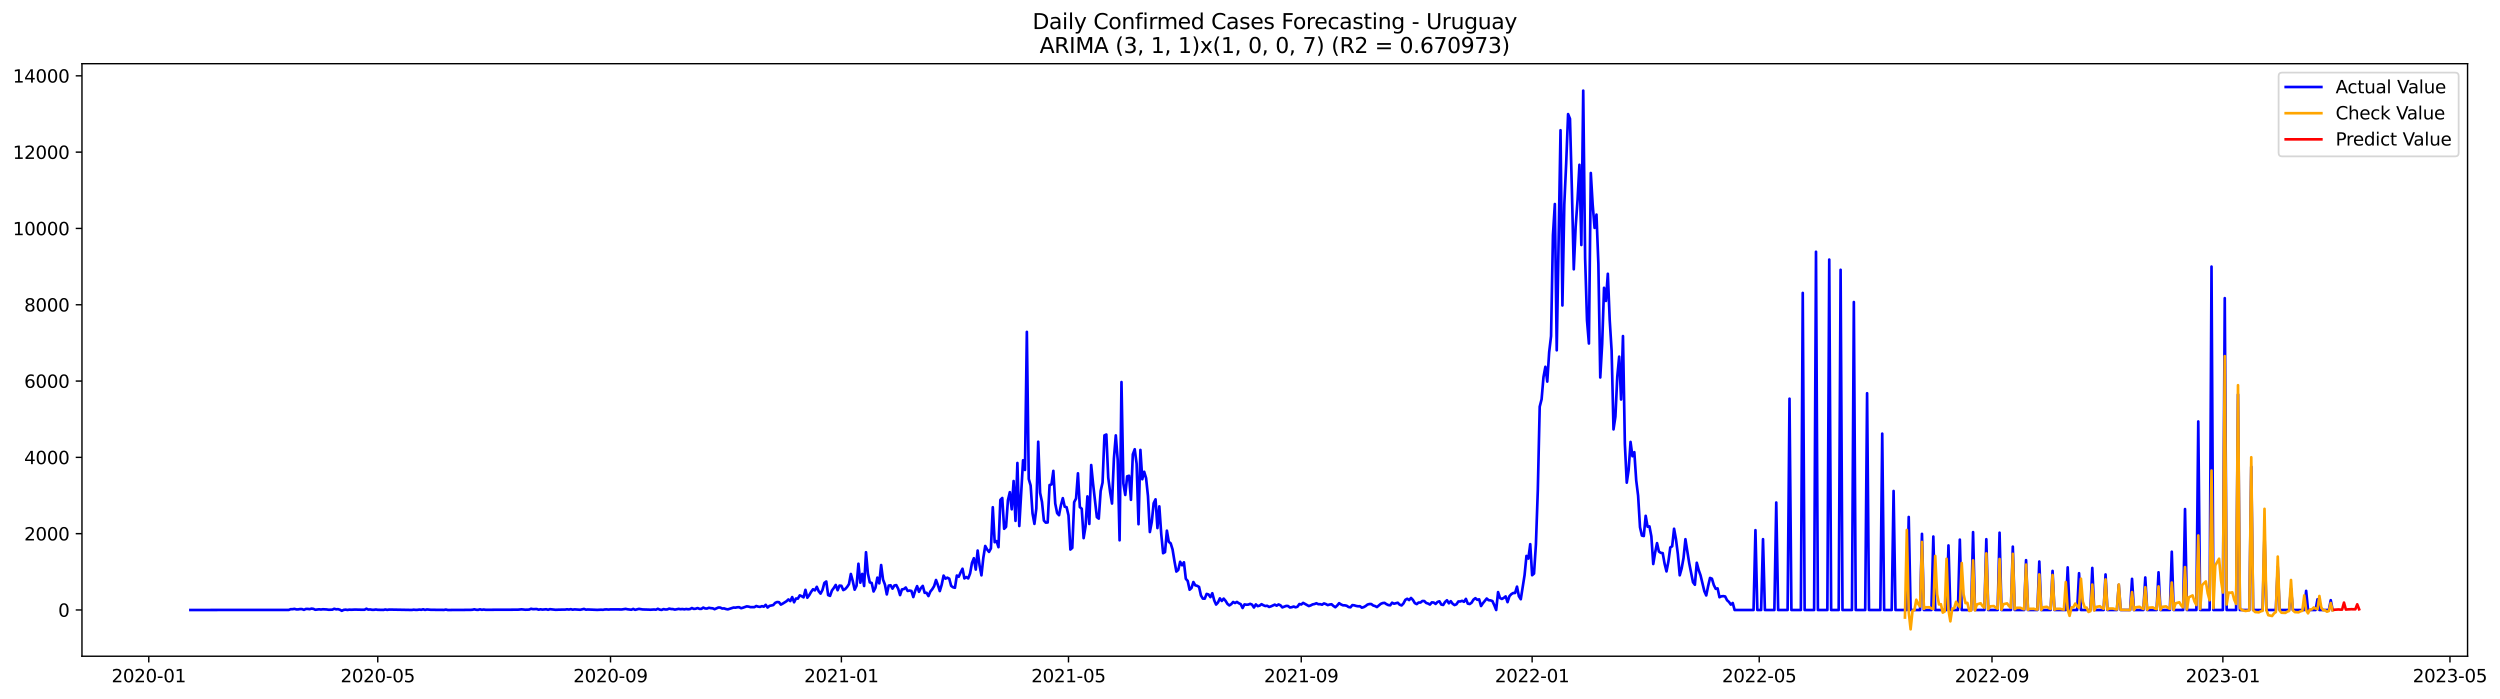 <?xml version="1.0" encoding="utf-8" standalone="no"?>
<!DOCTYPE svg PUBLIC "-//W3C//DTD SVG 1.1//EN"
  "http://www.w3.org/Graphics/SVG/1.1/DTD/svg11.dtd">
<svg xmlns:xlink="http://www.w3.org/1999/xlink" width="1403.424pt" height="392.274pt" viewBox="0 0 1403.424 392.274" xmlns="http://www.w3.org/2000/svg" version="1.1">
 <defs>
  <style type="text/css">*{stroke-linejoin: round; stroke-linecap: butt}</style>
 </defs>
 <g id="figure_1">
  <g id="patch_1">
   <path d="M 0 392.274 
L 1403.424 392.274 
L 1403.424 0 
L 0 0 
z
" style="fill: #ffffff"/>
  </g>
  <g id="axes_1">
   <g id="patch_2">
    <path d="M 46.013 368.396 
L 1385.213 368.396 
L 1385.213 35.755 
L 46.013 35.755 
z
" style="fill: #ffffff"/>
   </g>
   <g id="matplotlib.axis_1">
    <g id="xtick_1">
     <g id="line2d_1">
      <defs>
       <path id="m503fae4f62" d="M 0 0 
L 0 3.5 
" style="stroke: #000000; stroke-width: 0.8"/>
      </defs>
      <g>
       <use xlink:href="#m503fae4f62" x="83.513" y="368.396" style="stroke: #000000; stroke-width: 0.8"/>
      </g>
     </g>
     <g id="text_1">
      <!-- 2020-01 -->
      <g transform="translate(62.622 382.994)scale(0.1 -0.1)">
       <defs>
        <path id="DejaVuSans-32" d="M 1228 531 
L 3431 531 
L 3431 0 
L 469 0 
L 469 531 
Q 828 903 1448 1529 
Q 2069 2156 2228 2338 
Q 2531 2678 2651 2914 
Q 2772 3150 2772 3378 
Q 2772 3750 2511 3984 
Q 2250 4219 1831 4219 
Q 1534 4219 1204 4116 
Q 875 4013 500 3803 
L 500 4441 
Q 881 4594 1212 4672 
Q 1544 4750 1819 4750 
Q 2544 4750 2975 4387 
Q 3406 4025 3406 3419 
Q 3406 3131 3298 2873 
Q 3191 2616 2906 2266 
Q 2828 2175 2409 1742 
Q 1991 1309 1228 531 
z
" transform="scale(0.016)"/>
        <path id="DejaVuSans-30" d="M 2034 4250 
Q 1547 4250 1301 3770 
Q 1056 3291 1056 2328 
Q 1056 1369 1301 889 
Q 1547 409 2034 409 
Q 2525 409 2770 889 
Q 3016 1369 3016 2328 
Q 3016 3291 2770 3770 
Q 2525 4250 2034 4250 
z
M 2034 4750 
Q 2819 4750 3233 4129 
Q 3647 3509 3647 2328 
Q 3647 1150 3233 529 
Q 2819 -91 2034 -91 
Q 1250 -91 836 529 
Q 422 1150 422 2328 
Q 422 3509 836 4129 
Q 1250 4750 2034 4750 
z
" transform="scale(0.016)"/>
        <path id="DejaVuSans-2d" d="M 313 2009 
L 1997 2009 
L 1997 1497 
L 313 1497 
L 313 2009 
z
" transform="scale(0.016)"/>
        <path id="DejaVuSans-31" d="M 794 531 
L 1825 531 
L 1825 4091 
L 703 3866 
L 703 4441 
L 1819 4666 
L 2450 4666 
L 2450 531 
L 3481 531 
L 3481 0 
L 794 0 
L 794 531 
z
" transform="scale(0.016)"/>
       </defs>
       <use xlink:href="#DejaVuSans-32"/>
       <use xlink:href="#DejaVuSans-30" x="63.623"/>
       <use xlink:href="#DejaVuSans-32" x="127.246"/>
       <use xlink:href="#DejaVuSans-30" x="190.869"/>
       <use xlink:href="#DejaVuSans-2d" x="254.492"/>
       <use xlink:href="#DejaVuSans-30" x="290.576"/>
       <use xlink:href="#DejaVuSans-31" x="354.199"/>
      </g>
     </g>
    </g>
    <g id="xtick_2">
     <g id="line2d_2">
      <g>
       <use xlink:href="#m503fae4f62" x="212.058" y="368.396" style="stroke: #000000; stroke-width: 0.8"/>
      </g>
     </g>
     <g id="text_2">
      <!-- 2020-05 -->
      <g transform="translate(191.167 382.994)scale(0.1 -0.1)">
       <defs>
        <path id="DejaVuSans-35" d="M 691 4666 
L 3169 4666 
L 3169 4134 
L 1269 4134 
L 1269 2991 
Q 1406 3038 1543 3061 
Q 1681 3084 1819 3084 
Q 2600 3084 3056 2656 
Q 3513 2228 3513 1497 
Q 3513 744 3044 326 
Q 2575 -91 1722 -91 
Q 1428 -91 1123 -41 
Q 819 9 494 109 
L 494 744 
Q 775 591 1075 516 
Q 1375 441 1709 441 
Q 2250 441 2565 725 
Q 2881 1009 2881 1497 
Q 2881 1984 2565 2268 
Q 2250 2553 1709 2553 
Q 1456 2553 1204 2497 
Q 953 2441 691 2322 
L 691 4666 
z
" transform="scale(0.016)"/>
       </defs>
       <use xlink:href="#DejaVuSans-32"/>
       <use xlink:href="#DejaVuSans-30" x="63.623"/>
       <use xlink:href="#DejaVuSans-32" x="127.246"/>
       <use xlink:href="#DejaVuSans-30" x="190.869"/>
       <use xlink:href="#DejaVuSans-2d" x="254.492"/>
       <use xlink:href="#DejaVuSans-30" x="290.576"/>
       <use xlink:href="#DejaVuSans-35" x="354.199"/>
      </g>
     </g>
    </g>
    <g id="xtick_3">
     <g id="line2d_3">
      <g>
       <use xlink:href="#m503fae4f62" x="342.727" y="368.396" style="stroke: #000000; stroke-width: 0.8"/>
      </g>
     </g>
     <g id="text_3">
      <!-- 2020-09 -->
      <g transform="translate(321.836 382.994)scale(0.1 -0.1)">
       <defs>
        <path id="DejaVuSans-39" d="M 703 97 
L 703 672 
Q 941 559 1184 500 
Q 1428 441 1663 441 
Q 2288 441 2617 861 
Q 2947 1281 2994 2138 
Q 2813 1869 2534 1725 
Q 2256 1581 1919 1581 
Q 1219 1581 811 2004 
Q 403 2428 403 3163 
Q 403 3881 828 4315 
Q 1253 4750 1959 4750 
Q 2769 4750 3195 4129 
Q 3622 3509 3622 2328 
Q 3622 1225 3098 567 
Q 2575 -91 1691 -91 
Q 1453 -91 1209 -44 
Q 966 3 703 97 
z
M 1959 2075 
Q 2384 2075 2632 2365 
Q 2881 2656 2881 3163 
Q 2881 3666 2632 3958 
Q 2384 4250 1959 4250 
Q 1534 4250 1286 3958 
Q 1038 3666 1038 3163 
Q 1038 2656 1286 2365 
Q 1534 2075 1959 2075 
z
" transform="scale(0.016)"/>
       </defs>
       <use xlink:href="#DejaVuSans-32"/>
       <use xlink:href="#DejaVuSans-30" x="63.623"/>
       <use xlink:href="#DejaVuSans-32" x="127.246"/>
       <use xlink:href="#DejaVuSans-30" x="190.869"/>
       <use xlink:href="#DejaVuSans-2d" x="254.492"/>
       <use xlink:href="#DejaVuSans-30" x="290.576"/>
       <use xlink:href="#DejaVuSans-39" x="354.199"/>
      </g>
     </g>
    </g>
    <g id="xtick_4">
     <g id="line2d_4">
      <g>
       <use xlink:href="#m503fae4f62" x="472.334" y="368.396" style="stroke: #000000; stroke-width: 0.8"/>
      </g>
     </g>
     <g id="text_4">
      <!-- 2021-01 -->
      <g transform="translate(451.443 382.994)scale(0.1 -0.1)">
       <use xlink:href="#DejaVuSans-32"/>
       <use xlink:href="#DejaVuSans-30" x="63.623"/>
       <use xlink:href="#DejaVuSans-32" x="127.246"/>
       <use xlink:href="#DejaVuSans-31" x="190.869"/>
       <use xlink:href="#DejaVuSans-2d" x="254.492"/>
       <use xlink:href="#DejaVuSans-30" x="290.576"/>
       <use xlink:href="#DejaVuSans-31" x="354.199"/>
      </g>
     </g>
    </g>
    <g id="xtick_5">
     <g id="line2d_5">
      <g>
       <use xlink:href="#m503fae4f62" x="599.816" y="368.396" style="stroke: #000000; stroke-width: 0.8"/>
      </g>
     </g>
     <g id="text_5">
      <!-- 2021-05 -->
      <g transform="translate(578.925 382.994)scale(0.1 -0.1)">
       <use xlink:href="#DejaVuSans-32"/>
       <use xlink:href="#DejaVuSans-30" x="63.623"/>
       <use xlink:href="#DejaVuSans-32" x="127.246"/>
       <use xlink:href="#DejaVuSans-31" x="190.869"/>
       <use xlink:href="#DejaVuSans-2d" x="254.492"/>
       <use xlink:href="#DejaVuSans-30" x="290.576"/>
       <use xlink:href="#DejaVuSans-35" x="354.199"/>
      </g>
     </g>
    </g>
    <g id="xtick_6">
     <g id="line2d_6">
      <g>
       <use xlink:href="#m503fae4f62" x="730.485" y="368.396" style="stroke: #000000; stroke-width: 0.8"/>
      </g>
     </g>
     <g id="text_6">
      <!-- 2021-09 -->
      <g transform="translate(709.594 382.994)scale(0.1 -0.1)">
       <use xlink:href="#DejaVuSans-32"/>
       <use xlink:href="#DejaVuSans-30" x="63.623"/>
       <use xlink:href="#DejaVuSans-32" x="127.246"/>
       <use xlink:href="#DejaVuSans-31" x="190.869"/>
       <use xlink:href="#DejaVuSans-2d" x="254.492"/>
       <use xlink:href="#DejaVuSans-30" x="290.576"/>
       <use xlink:href="#DejaVuSans-39" x="354.199"/>
      </g>
     </g>
    </g>
    <g id="xtick_7">
     <g id="line2d_7">
      <g>
       <use xlink:href="#m503fae4f62" x="860.092" y="368.396" style="stroke: #000000; stroke-width: 0.8"/>
      </g>
     </g>
     <g id="text_7">
      <!-- 2022-01 -->
      <g transform="translate(839.201 382.994)scale(0.1 -0.1)">
       <use xlink:href="#DejaVuSans-32"/>
       <use xlink:href="#DejaVuSans-30" x="63.623"/>
       <use xlink:href="#DejaVuSans-32" x="127.246"/>
       <use xlink:href="#DejaVuSans-32" x="190.869"/>
       <use xlink:href="#DejaVuSans-2d" x="254.492"/>
       <use xlink:href="#DejaVuSans-30" x="290.576"/>
       <use xlink:href="#DejaVuSans-31" x="354.199"/>
      </g>
     </g>
    </g>
    <g id="xtick_8">
     <g id="line2d_8">
      <g>
       <use xlink:href="#m503fae4f62" x="987.574" y="368.396" style="stroke: #000000; stroke-width: 0.8"/>
      </g>
     </g>
     <g id="text_8">
      <!-- 2022-05 -->
      <g transform="translate(966.683 382.994)scale(0.1 -0.1)">
       <use xlink:href="#DejaVuSans-32"/>
       <use xlink:href="#DejaVuSans-30" x="63.623"/>
       <use xlink:href="#DejaVuSans-32" x="127.246"/>
       <use xlink:href="#DejaVuSans-32" x="190.869"/>
       <use xlink:href="#DejaVuSans-2d" x="254.492"/>
       <use xlink:href="#DejaVuSans-30" x="290.576"/>
       <use xlink:href="#DejaVuSans-35" x="354.199"/>
      </g>
     </g>
    </g>
    <g id="xtick_9">
     <g id="line2d_9">
      <g>
       <use xlink:href="#m503fae4f62" x="1118.244" y="368.396" style="stroke: #000000; stroke-width: 0.8"/>
      </g>
     </g>
     <g id="text_9">
      <!-- 2022-09 -->
      <g transform="translate(1097.352 382.994)scale(0.1 -0.1)">
       <use xlink:href="#DejaVuSans-32"/>
       <use xlink:href="#DejaVuSans-30" x="63.623"/>
       <use xlink:href="#DejaVuSans-32" x="127.246"/>
       <use xlink:href="#DejaVuSans-32" x="190.869"/>
       <use xlink:href="#DejaVuSans-2d" x="254.492"/>
       <use xlink:href="#DejaVuSans-30" x="290.576"/>
       <use xlink:href="#DejaVuSans-39" x="354.199"/>
      </g>
     </g>
    </g>
    <g id="xtick_10">
     <g id="line2d_10">
      <g>
       <use xlink:href="#m503fae4f62" x="1247.85" y="368.396" style="stroke: #000000; stroke-width: 0.8"/>
      </g>
     </g>
     <g id="text_10">
      <!-- 2023-01 -->
      <g transform="translate(1226.959 382.994)scale(0.1 -0.1)">
       <defs>
        <path id="DejaVuSans-33" d="M 2597 2516 
Q 3050 2419 3304 2112 
Q 3559 1806 3559 1356 
Q 3559 666 3084 287 
Q 2609 -91 1734 -91 
Q 1441 -91 1130 -33 
Q 819 25 488 141 
L 488 750 
Q 750 597 1062 519 
Q 1375 441 1716 441 
Q 2309 441 2620 675 
Q 2931 909 2931 1356 
Q 2931 1769 2642 2001 
Q 2353 2234 1838 2234 
L 1294 2234 
L 1294 2753 
L 1863 2753 
Q 2328 2753 2575 2939 
Q 2822 3125 2822 3475 
Q 2822 3834 2567 4026 
Q 2313 4219 1838 4219 
Q 1578 4219 1281 4162 
Q 984 4106 628 3988 
L 628 4550 
Q 988 4650 1302 4700 
Q 1616 4750 1894 4750 
Q 2613 4750 3031 4423 
Q 3450 4097 3450 3541 
Q 3450 3153 3228 2886 
Q 3006 2619 2597 2516 
z
" transform="scale(0.016)"/>
       </defs>
       <use xlink:href="#DejaVuSans-32"/>
       <use xlink:href="#DejaVuSans-30" x="63.623"/>
       <use xlink:href="#DejaVuSans-32" x="127.246"/>
       <use xlink:href="#DejaVuSans-33" x="190.869"/>
       <use xlink:href="#DejaVuSans-2d" x="254.492"/>
       <use xlink:href="#DejaVuSans-30" x="290.576"/>
       <use xlink:href="#DejaVuSans-31" x="354.199"/>
      </g>
     </g>
    </g>
    <g id="xtick_11">
     <g id="line2d_11">
      <g>
       <use xlink:href="#m503fae4f62" x="1375.333" y="368.396" style="stroke: #000000; stroke-width: 0.8"/>
      </g>
     </g>
     <g id="text_11">
      <!-- 2023-05 -->
      <g transform="translate(1354.441 382.994)scale(0.1 -0.1)">
       <use xlink:href="#DejaVuSans-32"/>
       <use xlink:href="#DejaVuSans-30" x="63.623"/>
       <use xlink:href="#DejaVuSans-32" x="127.246"/>
       <use xlink:href="#DejaVuSans-33" x="190.869"/>
       <use xlink:href="#DejaVuSans-2d" x="254.492"/>
       <use xlink:href="#DejaVuSans-30" x="290.576"/>
       <use xlink:href="#DejaVuSans-35" x="354.199"/>
      </g>
     </g>
    </g>
   </g>
   <g id="matplotlib.axis_2">
    <g id="ytick_1">
     <g id="line2d_12">
      <defs>
       <path id="m9f97d835ba" d="M 0 0 
L -3.5 0 
" style="stroke: #000000; stroke-width: 0.8"/>
      </defs>
      <g>
       <use xlink:href="#m9f97d835ba" x="46.013" y="342.427" style="stroke: #000000; stroke-width: 0.8"/>
      </g>
     </g>
     <g id="text_12">
      <!-- 0 -->
      <g transform="translate(32.65 346.227)scale(0.1 -0.1)">
       <use xlink:href="#DejaVuSans-30"/>
      </g>
     </g>
    </g>
    <g id="ytick_2">
     <g id="line2d_13">
      <g>
       <use xlink:href="#m9f97d835ba" x="46.013" y="299.59" style="stroke: #000000; stroke-width: 0.8"/>
      </g>
     </g>
     <g id="text_13">
      <!-- 2000 -->
      <g transform="translate(13.562 303.389)scale(0.1 -0.1)">
       <use xlink:href="#DejaVuSans-32"/>
       <use xlink:href="#DejaVuSans-30" x="63.623"/>
       <use xlink:href="#DejaVuSans-30" x="127.246"/>
       <use xlink:href="#DejaVuSans-30" x="190.869"/>
      </g>
     </g>
    </g>
    <g id="ytick_3">
     <g id="line2d_14">
      <g>
       <use xlink:href="#m9f97d835ba" x="46.013" y="256.752" style="stroke: #000000; stroke-width: 0.8"/>
      </g>
     </g>
     <g id="text_14">
      <!-- 4000 -->
      <g transform="translate(13.562 260.552)scale(0.1 -0.1)">
       <defs>
        <path id="DejaVuSans-34" d="M 2419 4116 
L 825 1625 
L 2419 1625 
L 2419 4116 
z
M 2253 4666 
L 3047 4666 
L 3047 1625 
L 3713 1625 
L 3713 1100 
L 3047 1100 
L 3047 0 
L 2419 0 
L 2419 1100 
L 313 1100 
L 313 1709 
L 2253 4666 
z
" transform="scale(0.016)"/>
       </defs>
       <use xlink:href="#DejaVuSans-34"/>
       <use xlink:href="#DejaVuSans-30" x="63.623"/>
       <use xlink:href="#DejaVuSans-30" x="127.246"/>
       <use xlink:href="#DejaVuSans-30" x="190.869"/>
      </g>
     </g>
    </g>
    <g id="ytick_4">
     <g id="line2d_15">
      <g>
       <use xlink:href="#m9f97d835ba" x="46.013" y="213.915" style="stroke: #000000; stroke-width: 0.8"/>
      </g>
     </g>
     <g id="text_15">
      <!-- 6000 -->
      <g transform="translate(13.562 217.714)scale(0.1 -0.1)">
       <defs>
        <path id="DejaVuSans-36" d="M 2113 2584 
Q 1688 2584 1439 2293 
Q 1191 2003 1191 1497 
Q 1191 994 1439 701 
Q 1688 409 2113 409 
Q 2538 409 2786 701 
Q 3034 994 3034 1497 
Q 3034 2003 2786 2293 
Q 2538 2584 2113 2584 
z
M 3366 4563 
L 3366 3988 
Q 3128 4100 2886 4159 
Q 2644 4219 2406 4219 
Q 1781 4219 1451 3797 
Q 1122 3375 1075 2522 
Q 1259 2794 1537 2939 
Q 1816 3084 2150 3084 
Q 2853 3084 3261 2657 
Q 3669 2231 3669 1497 
Q 3669 778 3244 343 
Q 2819 -91 2113 -91 
Q 1303 -91 875 529 
Q 447 1150 447 2328 
Q 447 3434 972 4092 
Q 1497 4750 2381 4750 
Q 2619 4750 2861 4703 
Q 3103 4656 3366 4563 
z
" transform="scale(0.016)"/>
       </defs>
       <use xlink:href="#DejaVuSans-36"/>
       <use xlink:href="#DejaVuSans-30" x="63.623"/>
       <use xlink:href="#DejaVuSans-30" x="127.246"/>
       <use xlink:href="#DejaVuSans-30" x="190.869"/>
      </g>
     </g>
    </g>
    <g id="ytick_5">
     <g id="line2d_16">
      <g>
       <use xlink:href="#m9f97d835ba" x="46.013" y="171.077" style="stroke: #000000; stroke-width: 0.8"/>
      </g>
     </g>
     <g id="text_16">
      <!-- 8000 -->
      <g transform="translate(13.562 174.877)scale(0.1 -0.1)">
       <defs>
        <path id="DejaVuSans-38" d="M 2034 2216 
Q 1584 2216 1326 1975 
Q 1069 1734 1069 1313 
Q 1069 891 1326 650 
Q 1584 409 2034 409 
Q 2484 409 2743 651 
Q 3003 894 3003 1313 
Q 3003 1734 2745 1975 
Q 2488 2216 2034 2216 
z
M 1403 2484 
Q 997 2584 770 2862 
Q 544 3141 544 3541 
Q 544 4100 942 4425 
Q 1341 4750 2034 4750 
Q 2731 4750 3128 4425 
Q 3525 4100 3525 3541 
Q 3525 3141 3298 2862 
Q 3072 2584 2669 2484 
Q 3125 2378 3379 2068 
Q 3634 1759 3634 1313 
Q 3634 634 3220 271 
Q 2806 -91 2034 -91 
Q 1263 -91 848 271 
Q 434 634 434 1313 
Q 434 1759 690 2068 
Q 947 2378 1403 2484 
z
M 1172 3481 
Q 1172 3119 1398 2916 
Q 1625 2713 2034 2713 
Q 2441 2713 2670 2916 
Q 2900 3119 2900 3481 
Q 2900 3844 2670 4047 
Q 2441 4250 2034 4250 
Q 1625 4250 1398 4047 
Q 1172 3844 1172 3481 
z
" transform="scale(0.016)"/>
       </defs>
       <use xlink:href="#DejaVuSans-38"/>
       <use xlink:href="#DejaVuSans-30" x="63.623"/>
       <use xlink:href="#DejaVuSans-30" x="127.246"/>
       <use xlink:href="#DejaVuSans-30" x="190.869"/>
      </g>
     </g>
    </g>
    <g id="ytick_6">
     <g id="line2d_17">
      <g>
       <use xlink:href="#m9f97d835ba" x="46.013" y="128.24" style="stroke: #000000; stroke-width: 0.8"/>
      </g>
     </g>
     <g id="text_17">
      <!-- 10000 -->
      <g transform="translate(7.2 132.039)scale(0.1 -0.1)">
       <use xlink:href="#DejaVuSans-31"/>
       <use xlink:href="#DejaVuSans-30" x="63.623"/>
       <use xlink:href="#DejaVuSans-30" x="127.246"/>
       <use xlink:href="#DejaVuSans-30" x="190.869"/>
       <use xlink:href="#DejaVuSans-30" x="254.492"/>
      </g>
     </g>
    </g>
    <g id="ytick_7">
     <g id="line2d_18">
      <g>
       <use xlink:href="#m9f97d835ba" x="46.013" y="85.403" style="stroke: #000000; stroke-width: 0.8"/>
      </g>
     </g>
     <g id="text_18">
      <!-- 12000 -->
      <g transform="translate(7.2 89.202)scale(0.1 -0.1)">
       <use xlink:href="#DejaVuSans-31"/>
       <use xlink:href="#DejaVuSans-32" x="63.623"/>
       <use xlink:href="#DejaVuSans-30" x="127.246"/>
       <use xlink:href="#DejaVuSans-30" x="190.869"/>
       <use xlink:href="#DejaVuSans-30" x="254.492"/>
      </g>
     </g>
    </g>
    <g id="ytick_8">
     <g id="line2d_19">
      <g>
       <use xlink:href="#m9f97d835ba" x="46.013" y="42.565" style="stroke: #000000; stroke-width: 0.8"/>
      </g>
     </g>
     <g id="text_19">
      <!-- 14000 -->
      <g transform="translate(7.2 46.364)scale(0.1 -0.1)">
       <use xlink:href="#DejaVuSans-31"/>
       <use xlink:href="#DejaVuSans-34" x="63.623"/>
       <use xlink:href="#DejaVuSans-30" x="127.246"/>
       <use xlink:href="#DejaVuSans-30" x="190.869"/>
       <use xlink:href="#DejaVuSans-30" x="254.492"/>
      </g>
     </g>
    </g>
   </g>
   <g id="line2d_20">
    <path d="M 106.885 342.427 
L 162.127 342.384 
L 163.19 341.978 
L 164.252 341.978 
L 165.315 341.806 
L 166.377 342.106 
L 167.439 342.085 
L 168.502 341.892 
L 169.564 341.935 
L 170.626 342.342 
L 171.689 341.849 
L 172.751 341.828 
L 173.813 341.978 
L 174.876 341.656 
L 175.938 341.806 
L 177 342.299 
L 179.125 342.042 
L 180.187 342.17 
L 181.25 342.02 
L 183.375 342.127 
L 184.437 342.299 
L 186.562 342.235 
L 187.624 341.742 
L 188.686 342.063 
L 189.749 341.978 
L 190.811 342.277 
L 191.873 342.877 
L 192.936 342.363 
L 193.998 342.235 
L 195.06 342.406 
L 196.123 342.235 
L 197.185 342.299 
L 199.31 342.192 
L 201.434 342.256 
L 204.622 342.299 
L 205.684 341.721 
L 206.746 342.213 
L 207.809 342.127 
L 208.871 342.32 
L 209.933 342.32 
L 210.996 342.149 
L 212.058 342.32 
L 215.245 342.384 
L 216.307 342.149 
L 217.37 342.363 
L 218.432 342.192 
L 231.18 342.406 
L 232.243 342.256 
L 233.305 342.363 
L 234.367 342.342 
L 235.43 342.192 
L 236.492 342.32 
L 237.554 342.042 
L 238.617 342.384 
L 239.679 342.127 
L 241.804 342.32 
L 249.24 342.384 
L 250.303 342.192 
L 251.365 342.427 
L 264.113 342.363 
L 265.176 342.299 
L 266.238 342.063 
L 267.3 342.299 
L 268.363 342.363 
L 269.425 342.063 
L 270.487 342.32 
L 271.55 342.17 
L 272.612 342.32 
L 290.672 342.256 
L 292.797 342.063 
L 294.921 342.277 
L 297.046 342.213 
L 298.108 341.742 
L 299.171 341.978 
L 301.296 341.892 
L 302.358 342.256 
L 303.42 342.042 
L 304.483 342.213 
L 306.607 342.02 
L 307.67 342.299 
L 308.732 341.978 
L 311.919 342.32 
L 314.044 342.235 
L 317.231 342.213 
L 318.293 342.042 
L 319.355 342.192 
L 320.418 341.978 
L 321.48 342.256 
L 322.543 342.085 
L 325.73 342.299 
L 327.854 341.828 
L 328.917 342.256 
L 329.979 342.149 
L 335.291 342.363 
L 337.415 342.256 
L 338.478 342.32 
L 339.54 342.127 
L 340.603 342.106 
L 341.665 342.213 
L 342.727 342.085 
L 349.101 342.127 
L 351.226 341.806 
L 352.288 342.042 
L 354.413 342.277 
L 355.475 341.828 
L 356.538 342.342 
L 358.662 341.806 
L 360.787 342.127 
L 363.974 342.213 
L 365.037 342.277 
L 367.161 342.149 
L 368.224 342.256 
L 369.286 341.763 
L 370.348 342.213 
L 371.411 342.384 
L 372.473 341.935 
L 373.535 342.149 
L 374.598 342.106 
L 375.66 341.656 
L 376.722 341.892 
L 377.785 341.935 
L 378.847 342.213 
L 380.972 341.806 
L 382.034 341.999 
L 383.097 341.892 
L 384.159 342.063 
L 385.221 341.87 
L 386.284 342.02 
L 387.346 341.913 
L 388.408 341.335 
L 389.471 341.806 
L 390.533 341.721 
L 391.595 341.335 
L 392.658 341.785 
L 393.72 341.806 
L 394.782 341.078 
L 395.845 341.571 
L 396.907 341.613 
L 397.969 341.185 
L 399.032 341.399 
L 400.094 341.485 
L 401.157 341.978 
L 403.281 341.035 
L 404.344 341.078 
L 405.406 341.613 
L 406.468 341.528 
L 407.531 341.892 
L 408.593 342.085 
L 411.78 341.057 
L 412.842 341.121 
L 413.905 340.907 
L 414.967 340.864 
L 416.029 341.442 
L 417.092 341.142 
L 419.216 340.393 
L 420.279 340.542 
L 421.341 340.842 
L 423.466 340.842 
L 424.528 340.2 
L 425.591 340.542 
L 426.653 340.692 
L 427.715 340.285 
L 428.778 340.564 
L 429.84 339.536 
L 430.902 341.057 
L 431.965 340.136 
L 434.089 339.664 
L 435.152 338.443 
L 436.214 337.972 
L 437.276 338.036 
L 438.339 339.407 
L 439.401 338.85 
L 441.526 337.501 
L 442.588 336.516 
L 443.651 337.415 
L 444.713 335.188 
L 445.775 338.101 
L 446.838 335.98 
L 447.9 336.045 
L 448.962 334.224 
L 450.025 334.674 
L 451.087 335.338 
L 452.149 331.118 
L 453.212 335.552 
L 454.274 334.095 
L 455.336 332.253 
L 456.399 330.797 
L 457.461 331.418 
L 458.523 329.426 
L 459.586 331.911 
L 460.648 333.239 
L 461.711 331.204 
L 462.773 327.241 
L 463.835 326.428 
L 464.898 334.053 
L 465.96 334.502 
L 467.022 331.504 
L 468.085 330.047 
L 469.147 328.377 
L 470.209 331.332 
L 471.272 328.741 
L 472.334 328.848 
L 473.396 331.247 
L 474.459 330.69 
L 475.521 329.512 
L 476.583 327.905 
L 477.646 322.208 
L 478.708 326.17 
L 479.771 331.033 
L 480.833 328.826 
L 481.895 316.468 
L 482.958 327.113 
L 484.02 322.187 
L 485.082 328.955 
L 486.145 309.999 
L 487.207 321.93 
L 488.269 326.942 
L 489.332 327.241 
L 490.394 332.039 
L 491.456 329.94 
L 492.519 324.264 
L 493.581 327.477 
L 494.643 317.196 
L 495.706 325.357 
L 496.768 328.162 
L 497.83 333.688 
L 498.893 328.741 
L 499.955 328.548 
L 501.018 330.454 
L 502.08 328.676 
L 503.142 328.462 
L 504.205 330.497 
L 505.267 334.074 
L 506.329 330.883 
L 507.392 330.69 
L 508.454 329.812 
L 509.516 331.739 
L 510.579 331.525 
L 511.641 331.739 
L 512.703 335.166 
L 513.766 331.654 
L 514.828 329.041 
L 515.89 332.232 
L 516.953 330.133 
L 518.015 328.912 
L 519.078 332.789 
L 520.14 332.767 
L 521.202 334.609 
L 522.265 332.082 
L 523.327 330.776 
L 524.389 329.041 
L 525.452 325.592 
L 526.514 328.462 
L 527.576 331.825 
L 528.639 328.227 
L 529.701 323.129 
L 530.763 324.843 
L 531.826 324.286 
L 532.888 324.864 
L 533.95 328.891 
L 535.013 329.683 
L 536.075 329.962 
L 537.137 323.086 
L 538.2 323.772 
L 539.262 321.351 
L 540.325 319.274 
L 541.387 324.714 
L 542.449 323.943 
L 543.512 324.714 
L 544.574 321.93 
L 545.636 316.018 
L 546.699 313.362 
L 547.761 319.745 
L 548.823 309.057 
L 549.886 317.346 
L 550.948 322.979 
L 552.01 313.126 
L 553.073 306.487 
L 554.135 308.479 
L 555.197 309.828 
L 556.26 307.857 
L 557.322 284.747 
L 558.385 304.366 
L 559.447 303.767 
L 560.509 307.172 
L 561.572 280.634 
L 562.634 279.563 
L 563.696 296.848 
L 564.759 295.777 
L 565.821 280.806 
L 566.883 276.286 
L 567.946 285.903 
L 569.008 270.032 
L 570.07 292.393 
L 571.133 259.901 
L 572.195 295.285 
L 574.32 258.38 
L 575.382 263.821 
L 576.444 186.306 
L 577.507 268.875 
L 578.569 272.559 
L 579.632 288.216 
L 580.694 294.085 
L 581.756 285.475 
L 582.819 247.971 
L 583.881 276.672 
L 584.943 281.791 
L 586.006 292.222 
L 587.068 293.4 
L 588.13 293.293 
L 589.193 272.302 
L 590.255 271.96 
L 591.317 264.335 
L 592.38 282.69 
L 593.442 288.045 
L 594.504 289.223 
L 595.567 283.59 
L 596.629 279.649 
L 597.692 284.447 
L 598.754 284.725 
L 599.816 289.309 
L 600.879 308.5 
L 601.941 307.558 
L 603.003 281.898 
L 604.066 279.863 
L 605.128 265.705 
L 606.19 284.661 
L 607.253 285.582 
L 608.315 302.096 
L 609.377 295.585 
L 610.44 278.664 
L 611.502 294.128 
L 612.564 261.058 
L 613.627 271.638 
L 615.751 290.316 
L 616.814 291.151 
L 617.876 275.601 
L 618.939 270.91 
L 620.001 244.415 
L 621.063 243.923 
L 622.126 268.126 
L 623.188 276.265 
L 624.25 282.669 
L 625.313 257.374 
L 626.375 244.415 
L 627.437 258.102 
L 628.5 303.317 
L 629.562 214.472 
L 630.624 271.403 
L 631.687 277.85 
L 632.749 267.397 
L 633.811 267.076 
L 634.874 280.591 
L 635.936 255.06 
L 636.999 252.19 
L 638.061 260.351 
L 639.123 294.278 
L 640.186 252.576 
L 641.248 269.025 
L 642.31 264.849 
L 643.373 268.383 
L 644.435 278.471 
L 645.497 298.669 
L 646.56 293.057 
L 647.622 282.519 
L 648.684 280.313 
L 649.747 296.441 
L 650.809 284.254 
L 651.871 299.611 
L 652.934 310.556 
L 653.996 309.935 
L 655.058 297.898 
L 656.121 304.173 
L 657.183 305.009 
L 658.246 308.457 
L 659.308 315.033 
L 660.37 320.859 
L 661.433 319.959 
L 662.495 315.375 
L 663.557 317.325 
L 664.62 315.654 
L 665.682 324.928 
L 666.744 326.128 
L 667.807 331.054 
L 668.869 330.069 
L 669.931 326.727 
L 670.994 328.591 
L 672.056 328.869 
L 673.118 329.49 
L 674.181 334.31 
L 675.243 336.045 
L 676.306 336.066 
L 677.368 333.41 
L 678.43 333.71 
L 679.493 335.209 
L 680.555 333.024 
L 681.617 337.008 
L 682.68 339.386 
L 683.742 338.208 
L 684.804 335.916 
L 685.867 337.351 
L 686.929 336.045 
L 687.991 337.287 
L 689.054 339 
L 690.116 339.857 
L 691.178 339.15 
L 692.241 337.951 
L 693.303 338.508 
L 694.365 337.908 
L 695.428 338.636 
L 696.49 339.15 
L 697.553 341.314 
L 698.615 339.3 
L 699.677 339.472 
L 700.74 339.407 
L 701.802 338.979 
L 702.864 339.429 
L 703.927 341.035 
L 704.989 339.3 
L 706.051 340.264 
L 707.114 339.986 
L 708.176 339.172 
L 709.238 339.771 
L 710.301 340.2 
L 711.363 340.05 
L 712.425 340.714 
L 713.488 340.393 
L 715.612 339.429 
L 716.675 340.007 
L 717.737 339.322 
L 718.8 339.793 
L 719.862 340.971 
L 721.987 340.157 
L 723.049 340.178 
L 724.111 341.014 
L 725.174 340.864 
L 726.236 340.478 
L 727.298 340.928 
L 728.361 340.585 
L 729.423 339.086 
L 730.485 339.343 
L 731.548 338.443 
L 734.735 340.221 
L 735.797 339.857 
L 736.86 339.3 
L 737.922 339.086 
L 738.984 338.658 
L 740.047 339.172 
L 741.109 339.172 
L 742.171 339.45 
L 743.234 338.743 
L 744.296 339.107 
L 745.358 339.686 
L 746.421 339.364 
L 747.483 339.215 
L 748.545 340.157 
L 749.608 340.885 
L 750.67 339.921 
L 751.732 338.615 
L 752.795 339.3 
L 753.857 339.793 
L 754.919 339.814 
L 755.982 340.05 
L 757.044 340.757 
L 758.107 340.928 
L 759.169 339.686 
L 760.231 339.814 
L 761.294 340.157 
L 762.356 340.35 
L 763.418 340.307 
L 764.481 341.121 
L 765.543 340.821 
L 766.605 340.221 
L 767.668 339.386 
L 768.73 339.086 
L 769.792 339.086 
L 770.855 339.9 
L 771.917 340.221 
L 772.979 340.778 
L 775.104 339 
L 776.167 338.551 
L 777.229 338.422 
L 778.291 339.15 
L 779.354 339.664 
L 780.416 339.793 
L 781.478 338.336 
L 782.541 338.915 
L 784.665 338.358 
L 785.728 339.45 
L 786.79 339.878 
L 787.852 338.765 
L 788.915 336.73 
L 789.977 336.13 
L 791.039 336.858 
L 792.102 335.68 
L 793.164 336.773 
L 794.226 338.551 
L 795.289 339.129 
L 796.351 338.251 
L 797.414 338.251 
L 798.476 337.372 
L 799.538 337.394 
L 800.601 338.465 
L 801.663 338.808 
L 802.725 339.386 
L 803.788 338.144 
L 804.85 338.251 
L 805.912 339.022 
L 806.975 337.908 
L 808.037 337.565 
L 809.099 339.364 
L 810.162 339.6 
L 811.224 337.908 
L 812.286 336.966 
L 813.349 338.679 
L 814.411 337.48 
L 815.474 338.936 
L 816.536 339.664 
L 817.598 339.236 
L 818.661 337.651 
L 819.723 337.651 
L 820.785 337.287 
L 821.848 337.844 
L 822.91 336.194 
L 823.972 338.85 
L 825.035 339.086 
L 826.097 338.336 
L 827.159 336.623 
L 828.222 335.809 
L 829.284 336.709 
L 830.346 336.451 
L 831.409 340.2 
L 832.471 338.615 
L 834.596 336.002 
L 835.658 336.923 
L 836.721 337.03 
L 837.783 337.415 
L 838.845 339.729 
L 839.908 342.427 
L 840.97 332.382 
L 842.032 335.68 
L 843.095 336.237 
L 844.157 335.638 
L 845.219 334.802 
L 846.282 338.036 
L 847.344 334.695 
L 848.406 333.539 
L 849.469 332.896 
L 850.531 332.875 
L 851.593 329.319 
L 852.656 334.717 
L 853.718 336.387 
L 855.843 322.872 
L 856.905 312.077 
L 857.968 313.576 
L 859.03 305.48 
L 860.092 322.915 
L 861.155 321.972 
L 862.217 305.566 
L 863.279 275.215 
L 864.342 228.308 
L 865.404 224.153 
L 866.466 211.687 
L 867.529 205.904 
L 868.591 214.215 
L 869.653 197.701 
L 870.716 188.684 
L 871.778 132.031 
L 872.84 114.532 
L 873.903 196.651 
L 876.028 73.108 
L 877.09 171.484 
L 878.152 114.746 
L 879.215 91.528 
L 880.277 64.048 
L 881.339 66.683 
L 882.402 106.2 
L 883.464 151.179 
L 884.526 127.276 
L 885.589 112.283 
L 886.651 92.514 
L 887.713 137.536 
L 888.776 50.876 
L 889.838 144.904 
L 890.9 179.902 
L 891.963 192.839 
L 893.025 97.119 
L 894.088 115.003 
L 895.15 127.919 
L 896.212 120.465 
L 897.275 148.074 
L 898.337 211.902 
L 899.399 193.182 
L 900.462 161.568 
L 901.524 168.936 
L 902.586 153.685 
L 903.649 179.773 
L 904.711 196.844 
L 905.773 241.052 
L 906.836 233.92 
L 907.898 211.345 
L 908.96 200.207 
L 910.023 224.26 
L 911.085 188.662 
L 912.147 249.149 
L 913.21 270.953 
L 914.272 263.713 
L 915.335 248.078 
L 916.397 256.11 
L 917.459 253.839 
L 918.522 269.689 
L 919.584 278.278 
L 920.646 295.949 
L 921.709 300.639 
L 922.771 300.918 
L 923.833 289.566 
L 924.896 295.692 
L 925.958 295.499 
L 927.02 301.111 
L 928.083 316.618 
L 929.145 310.128 
L 930.207 304.902 
L 931.27 309.657 
L 932.332 310.342 
L 933.395 310.513 
L 934.457 316.468 
L 935.519 320.773 
L 936.582 315.268 
L 937.644 307.343 
L 938.706 306.658 
L 939.769 296.827 
L 940.831 302.653 
L 941.893 311.027 
L 942.956 322.958 
L 944.018 319.145 
L 945.08 313.234 
L 946.143 302.696 
L 948.267 316.147 
L 950.392 326.856 
L 951.454 328.27 
L 952.517 315.911 
L 953.579 319.98 
L 954.642 323.001 
L 956.766 331.868 
L 957.829 334.267 
L 958.891 328.998 
L 959.953 324.436 
L 961.016 324.864 
L 962.078 328.419 
L 963.14 330.54 
L 964.203 330.304 
L 965.265 335.273 
L 966.327 334.759 
L 967.39 334.652 
L 968.452 334.845 
L 969.514 336.944 
L 970.577 337.908 
L 971.639 339.407 
L 972.702 338.508 
L 973.764 342.427 
L 984.387 342.427 
L 985.45 297.619 
L 986.512 342.427 
L 988.637 342.427 
L 989.699 302.674 
L 990.761 342.427 
L 996.073 342.427 
L 997.136 282.091 
L 998.198 342.427 
L 1003.51 342.427 
L 1004.572 223.81 
L 1005.634 342.427 
L 1010.946 342.427 
L 1012.009 164.438 
L 1013.071 342.427 
L 1018.383 342.427 
L 1019.445 141.327 
L 1020.507 342.427 
L 1025.819 342.427 
L 1026.881 145.718 
L 1027.944 342.427 
L 1032.193 342.427 
L 1033.256 151.458 
L 1034.318 342.427 
L 1039.63 342.427 
L 1040.692 169.557 
L 1041.754 342.427 
L 1047.066 342.427 
L 1048.128 220.747 
L 1049.191 342.427 
L 1055.565 342.427 
L 1056.627 243.43 
L 1057.69 342.427 
L 1061.939 342.427 
L 1063.001 275.622 
L 1064.064 342.427 
L 1070.438 342.427 
L 1071.5 290.208 
L 1072.563 342.427 
L 1077.874 342.427 
L 1078.937 299.697 
L 1079.999 342.427 
L 1084.248 342.427 
L 1085.311 301.196 
L 1086.373 342.427 
L 1092.747 342.427 
L 1093.81 306.187 
L 1094.872 342.427 
L 1099.121 342.427 
L 1100.184 302.931 
L 1101.246 342.427 
L 1106.558 342.427 
L 1107.62 298.712 
L 1108.682 342.427 
L 1113.994 342.427 
L 1115.057 302.696 
L 1116.119 342.427 
L 1121.431 342.427 
L 1122.493 299.033 
L 1123.555 342.427 
L 1128.867 342.427 
L 1129.929 306.872 
L 1130.992 342.427 
L 1136.304 342.427 
L 1137.366 314.454 
L 1138.428 342.427 
L 1143.74 342.427 
L 1144.802 315.226 
L 1145.865 342.427 
L 1151.177 342.427 
L 1152.239 320.495 
L 1153.301 342.427 
L 1159.675 342.427 
L 1160.738 318.503 
L 1161.8 342.427 
L 1166.049 342.427 
L 1167.112 321.78 
L 1168.174 342.427 
L 1173.486 342.427 
L 1174.548 318.824 
L 1175.611 342.427 
L 1180.922 342.427 
L 1181.985 322.486 
L 1183.047 342.427 
L 1188.359 342.427 
L 1189.421 328.312 
L 1190.484 342.427 
L 1195.795 342.427 
L 1196.858 324.95 
L 1197.92 342.427 
L 1203.232 342.427 
L 1204.294 324.179 
L 1205.356 342.427 
L 1210.668 342.427 
L 1211.731 321.266 
L 1212.793 342.427 
L 1218.105 342.427 
L 1219.167 309.721 
L 1220.229 342.427 
L 1225.541 342.427 
L 1226.603 285.775 
L 1227.666 342.427 
L 1232.978 342.427 
L 1234.04 236.597 
L 1235.102 342.427 
L 1240.414 342.427 
L 1241.476 149.659 
L 1242.539 342.427 
L 1247.85 342.427 
L 1248.913 167.372 
L 1249.975 342.427 
L 1255.287 342.427 
L 1256.349 221.433 
L 1257.412 342.427 
L 1262.723 342.427 
L 1263.786 262.021 
L 1264.848 342.427 
L 1270.16 342.427 
L 1271.222 299.226 
L 1272.285 342.427 
L 1277.596 342.427 
L 1278.659 318.246 
L 1279.721 342.427 
L 1285.033 342.427 
L 1286.095 330.54 
L 1287.157 342.427 
L 1293.532 342.427 
L 1294.594 331.697 
L 1295.656 342.427 
L 1299.906 342.427 
L 1300.968 336.43 
L 1302.03 342.427 
L 1307.342 342.427 
L 1308.405 336.923 
L 1309.467 342.427 
L 1309.467 342.427 
" clip-path="url(#p3e30b9a9cb)" style="fill: none; stroke: #0000ff; stroke-width: 1.5; stroke-linecap: square"/>
   </g>
   <g id="line2d_21">
    <path d="M 1069.375 346.671 
L 1070.438 297.503 
L 1071.5 343.559 
L 1072.563 353.276 
L 1073.625 342.846 
L 1074.687 342.521 
L 1075.75 336.674 
L 1076.812 339.067 
L 1077.874 340.465 
L 1078.937 304.229 
L 1079.999 341.796 
L 1081.061 340.88 
L 1083.186 340.924 
L 1084.248 341.549 
L 1085.311 341.915 
L 1086.373 312.082 
L 1087.435 333.652 
L 1088.498 339.314 
L 1089.56 339.172 
L 1090.622 343.899 
L 1091.685 343.287 
L 1092.747 313.673 
L 1093.81 342.526 
L 1094.872 348.799 
L 1095.934 341.664 
L 1096.997 341.472 
L 1098.059 337.838 
L 1099.121 339.747 
L 1100.184 340.862 
L 1101.246 316.061 
L 1102.308 333.677 
L 1103.371 338.553 
L 1104.433 338.442 
L 1105.495 342.961 
L 1106.558 342.739 
L 1107.62 314.584 
L 1108.682 342.638 
L 1109.745 339.293 
L 1111.87 338.662 
L 1112.932 340.228 
L 1113.994 341.143 
L 1115.057 310.658 
L 1116.119 342.047 
L 1117.181 340.397 
L 1119.306 340.237 
L 1120.368 341.148 
L 1121.431 341.68 
L 1122.493 313.799 
L 1123.555 342.274 
L 1124.618 339.182 
L 1126.742 338.708 
L 1127.805 340.255 
L 1128.867 341.159 
L 1129.929 310.895 
L 1130.992 342.026 
L 1132.054 341.204 
L 1134.179 341.191 
L 1135.241 341.706 
L 1136.304 342.006 
L 1137.366 316.953 
L 1138.428 342.302 
L 1139.491 341.784 
L 1141.615 341.736 
L 1142.678 342.024 
L 1143.74 342.192 
L 1144.802 322.441 
L 1145.865 342.396 
L 1146.927 340.883 
L 1149.052 340.637 
L 1150.114 341.382 
L 1151.177 341.817 
L 1152.239 322.769 
L 1153.301 342.237 
L 1154.364 341.77 
L 1156.488 341.751 
L 1157.551 342.032 
L 1158.613 342.197 
L 1159.675 326.73 
L 1160.738 342.245 
L 1161.8 345.711 
L 1162.862 340.995 
L 1163.925 340.837 
L 1164.987 338.837 
L 1166.049 340.331 
L 1167.112 341.203 
L 1168.174 324.874 
L 1169.236 337.691 
L 1170.299 341.041 
L 1171.361 341.084 
L 1172.424 343.531 
L 1173.486 343.072 
L 1174.548 328.153 
L 1175.611 342.707 
L 1176.673 340.732 
L 1178.798 340.31 
L 1179.86 341.191 
L 1180.922 341.705 
L 1181.985 325.258 
L 1183.047 342.202 
L 1184.109 341.633 
L 1186.234 341.608 
L 1187.296 341.949 
L 1188.359 342.148 
L 1189.421 328.115 
L 1190.484 342.332 
L 1194.733 342.421 
L 1195.795 342.424 
L 1196.858 332.41 
L 1197.92 342.476 
L 1198.982 340.907 
L 1201.107 340.626 
L 1202.169 341.375 
L 1203.232 341.813 
L 1204.294 329.667 
L 1205.356 342.257 
L 1206.419 341.114 
L 1208.543 340.974 
L 1209.606 341.579 
L 1210.668 341.932 
L 1211.731 329.189 
L 1212.793 342.313 
L 1213.855 340.656 
L 1215.98 340.411 
L 1217.042 341.25 
L 1218.105 341.74 
L 1219.167 327.01 
L 1220.229 342.311 
L 1221.292 338.687 
L 1223.416 338.111 
L 1224.479 339.907 
L 1225.541 340.955 
L 1226.603 318.36 
L 1227.666 342.148 
L 1228.728 335.322 
L 1230.853 334.255 
L 1231.915 337.655 
L 1232.978 339.64 
L 1234.04 300.601 
L 1235.102 341.914 
L 1236.165 328.503 
L 1238.289 326.398 
L 1239.352 333.066 
L 1240.414 336.961 
L 1241.476 264.142 
L 1242.539 341.346 
L 1243.601 317.369 
L 1245.726 313.655 
L 1246.788 325.625 
L 1247.85 332.615 
L 1248.913 199.916 
L 1249.975 339.336 
L 1251.038 332.677 
L 1252.1 332.758 
L 1253.162 332.523 
L 1254.225 336.644 
L 1255.287 339.05 
L 1256.349 216.242 
L 1257.412 341.254 
L 1258.474 342.41 
L 1259.536 342.752 
L 1260.599 342.975 
L 1262.723 342.614 
L 1263.786 256.683 
L 1264.848 342.455 
L 1265.91 343.574 
L 1268.035 343.755 
L 1269.098 343.202 
L 1270.16 342.88 
L 1271.222 285.639 
L 1272.285 342.49 
L 1273.347 345.339 
L 1275.472 345.801 
L 1276.534 344.398 
L 1277.596 343.578 
L 1278.659 312.445 
L 1279.721 342.777 
L 1280.783 343.975 
L 1282.908 344.068 
L 1283.97 343.385 
L 1285.033 342.987 
L 1286.095 325.596 
L 1287.157 342.583 
L 1288.22 343.612 
L 1290.345 343.737 
L 1291.407 343.192 
L 1292.469 342.874 
L 1293.532 334.253 
L 1294.594 342.524 
L 1295.656 344.306 
L 1296.719 342.173 
L 1297.781 342.102 
L 1298.843 341.044 
L 1299.906 341.619 
L 1300.968 341.956 
L 1302.03 334.578 
L 1303.093 340.994 
L 1304.155 342.548 
L 1305.217 342.622 
L 1306.28 343.388 
L 1307.342 342.988 
L 1308.405 338.499 
L 1309.467 342.627 
L 1309.467 342.627 
" clip-path="url(#p3e30b9a9cb)" style="fill: none; stroke: #ffa500; stroke-width: 1.5; stroke-linecap: square"/>
   </g>
   <g id="line2d_22">
    <path d="M 1310.529 342.285 
L 1311.592 342.215 
L 1312.654 342.136 
L 1313.716 342.2 
L 1314.779 342.198 
L 1315.841 338.288 
L 1316.903 342.189 
L 1317.966 342.091 
L 1319.028 342.042 
L 1320.09 341.986 
L 1321.153 342.031 
L 1322.215 342.029 
L 1323.277 339.255 
L 1324.34 342.023 
" clip-path="url(#p3e30b9a9cb)" style="fill: none; stroke: #ff0000; stroke-width: 1.5; stroke-linecap: square"/>
   </g>
   <g id="patch_3">
    <path d="M 46.013 368.396 
L 46.013 35.755 
" style="fill: none; stroke: #000000; stroke-width: 0.8; stroke-linejoin: miter; stroke-linecap: square"/>
   </g>
   <g id="patch_4">
    <path d="M 1385.213 368.396 
L 1385.213 35.755 
" style="fill: none; stroke: #000000; stroke-width: 0.8; stroke-linejoin: miter; stroke-linecap: square"/>
   </g>
   <g id="patch_5">
    <path d="M 46.013 368.396 
L 1385.213 368.396 
" style="fill: none; stroke: #000000; stroke-width: 0.8; stroke-linejoin: miter; stroke-linecap: square"/>
   </g>
   <g id="patch_6">
    <path d="M 46.013 35.755 
L 1385.213 35.755 
" style="fill: none; stroke: #000000; stroke-width: 0.8; stroke-linejoin: miter; stroke-linecap: square"/>
   </g>
   <g id="text_20">
    <!-- Daily Confirmed Cases Forecasting - Uruguay -->
    <g transform="translate(579.612 16.318)scale(0.12 -0.12)">
     <defs>
      <path id="DejaVuSans-44" d="M 1259 4147 
L 1259 519 
L 2022 519 
Q 2988 519 3436 956 
Q 3884 1394 3884 2338 
Q 3884 3275 3436 3711 
Q 2988 4147 2022 4147 
L 1259 4147 
z
M 628 4666 
L 1925 4666 
Q 3281 4666 3915 4102 
Q 4550 3538 4550 2338 
Q 4550 1131 3912 565 
Q 3275 0 1925 0 
L 628 0 
L 628 4666 
z
" transform="scale(0.016)"/>
      <path id="DejaVuSans-61" d="M 2194 1759 
Q 1497 1759 1228 1600 
Q 959 1441 959 1056 
Q 959 750 1161 570 
Q 1363 391 1709 391 
Q 2188 391 2477 730 
Q 2766 1069 2766 1631 
L 2766 1759 
L 2194 1759 
z
M 3341 1997 
L 3341 0 
L 2766 0 
L 2766 531 
Q 2569 213 2275 61 
Q 1981 -91 1556 -91 
Q 1019 -91 701 211 
Q 384 513 384 1019 
Q 384 1609 779 1909 
Q 1175 2209 1959 2209 
L 2766 2209 
L 2766 2266 
Q 2766 2663 2505 2880 
Q 2244 3097 1772 3097 
Q 1472 3097 1187 3025 
Q 903 2953 641 2809 
L 641 3341 
Q 956 3463 1253 3523 
Q 1550 3584 1831 3584 
Q 2591 3584 2966 3190 
Q 3341 2797 3341 1997 
z
" transform="scale(0.016)"/>
      <path id="DejaVuSans-69" d="M 603 3500 
L 1178 3500 
L 1178 0 
L 603 0 
L 603 3500 
z
M 603 4863 
L 1178 4863 
L 1178 4134 
L 603 4134 
L 603 4863 
z
" transform="scale(0.016)"/>
      <path id="DejaVuSans-6c" d="M 603 4863 
L 1178 4863 
L 1178 0 
L 603 0 
L 603 4863 
z
" transform="scale(0.016)"/>
      <path id="DejaVuSans-79" d="M 2059 -325 
Q 1816 -950 1584 -1140 
Q 1353 -1331 966 -1331 
L 506 -1331 
L 506 -850 
L 844 -850 
Q 1081 -850 1212 -737 
Q 1344 -625 1503 -206 
L 1606 56 
L 191 3500 
L 800 3500 
L 1894 763 
L 2988 3500 
L 3597 3500 
L 2059 -325 
z
" transform="scale(0.016)"/>
      <path id="DejaVuSans-20" transform="scale(0.016)"/>
      <path id="DejaVuSans-43" d="M 4122 4306 
L 4122 3641 
Q 3803 3938 3442 4084 
Q 3081 4231 2675 4231 
Q 1875 4231 1450 3742 
Q 1025 3253 1025 2328 
Q 1025 1406 1450 917 
Q 1875 428 2675 428 
Q 3081 428 3442 575 
Q 3803 722 4122 1019 
L 4122 359 
Q 3791 134 3420 21 
Q 3050 -91 2638 -91 
Q 1578 -91 968 557 
Q 359 1206 359 2328 
Q 359 3453 968 4101 
Q 1578 4750 2638 4750 
Q 3056 4750 3426 4639 
Q 3797 4528 4122 4306 
z
" transform="scale(0.016)"/>
      <path id="DejaVuSans-6f" d="M 1959 3097 
Q 1497 3097 1228 2736 
Q 959 2375 959 1747 
Q 959 1119 1226 758 
Q 1494 397 1959 397 
Q 2419 397 2687 759 
Q 2956 1122 2956 1747 
Q 2956 2369 2687 2733 
Q 2419 3097 1959 3097 
z
M 1959 3584 
Q 2709 3584 3137 3096 
Q 3566 2609 3566 1747 
Q 3566 888 3137 398 
Q 2709 -91 1959 -91 
Q 1206 -91 779 398 
Q 353 888 353 1747 
Q 353 2609 779 3096 
Q 1206 3584 1959 3584 
z
" transform="scale(0.016)"/>
      <path id="DejaVuSans-6e" d="M 3513 2113 
L 3513 0 
L 2938 0 
L 2938 2094 
Q 2938 2591 2744 2837 
Q 2550 3084 2163 3084 
Q 1697 3084 1428 2787 
Q 1159 2491 1159 1978 
L 1159 0 
L 581 0 
L 581 3500 
L 1159 3500 
L 1159 2956 
Q 1366 3272 1645 3428 
Q 1925 3584 2291 3584 
Q 2894 3584 3203 3211 
Q 3513 2838 3513 2113 
z
" transform="scale(0.016)"/>
      <path id="DejaVuSans-66" d="M 2375 4863 
L 2375 4384 
L 1825 4384 
Q 1516 4384 1395 4259 
Q 1275 4134 1275 3809 
L 1275 3500 
L 2222 3500 
L 2222 3053 
L 1275 3053 
L 1275 0 
L 697 0 
L 697 3053 
L 147 3053 
L 147 3500 
L 697 3500 
L 697 3744 
Q 697 4328 969 4595 
Q 1241 4863 1831 4863 
L 2375 4863 
z
" transform="scale(0.016)"/>
      <path id="DejaVuSans-72" d="M 2631 2963 
Q 2534 3019 2420 3045 
Q 2306 3072 2169 3072 
Q 1681 3072 1420 2755 
Q 1159 2438 1159 1844 
L 1159 0 
L 581 0 
L 581 3500 
L 1159 3500 
L 1159 2956 
Q 1341 3275 1631 3429 
Q 1922 3584 2338 3584 
Q 2397 3584 2469 3576 
Q 2541 3569 2628 3553 
L 2631 2963 
z
" transform="scale(0.016)"/>
      <path id="DejaVuSans-6d" d="M 3328 2828 
Q 3544 3216 3844 3400 
Q 4144 3584 4550 3584 
Q 5097 3584 5394 3201 
Q 5691 2819 5691 2113 
L 5691 0 
L 5113 0 
L 5113 2094 
Q 5113 2597 4934 2840 
Q 4756 3084 4391 3084 
Q 3944 3084 3684 2787 
Q 3425 2491 3425 1978 
L 3425 0 
L 2847 0 
L 2847 2094 
Q 2847 2600 2669 2842 
Q 2491 3084 2119 3084 
Q 1678 3084 1418 2786 
Q 1159 2488 1159 1978 
L 1159 0 
L 581 0 
L 581 3500 
L 1159 3500 
L 1159 2956 
Q 1356 3278 1631 3431 
Q 1906 3584 2284 3584 
Q 2666 3584 2933 3390 
Q 3200 3197 3328 2828 
z
" transform="scale(0.016)"/>
      <path id="DejaVuSans-65" d="M 3597 1894 
L 3597 1613 
L 953 1613 
Q 991 1019 1311 708 
Q 1631 397 2203 397 
Q 2534 397 2845 478 
Q 3156 559 3463 722 
L 3463 178 
Q 3153 47 2828 -22 
Q 2503 -91 2169 -91 
Q 1331 -91 842 396 
Q 353 884 353 1716 
Q 353 2575 817 3079 
Q 1281 3584 2069 3584 
Q 2775 3584 3186 3129 
Q 3597 2675 3597 1894 
z
M 3022 2063 
Q 3016 2534 2758 2815 
Q 2500 3097 2075 3097 
Q 1594 3097 1305 2825 
Q 1016 2553 972 2059 
L 3022 2063 
z
" transform="scale(0.016)"/>
      <path id="DejaVuSans-64" d="M 2906 2969 
L 2906 4863 
L 3481 4863 
L 3481 0 
L 2906 0 
L 2906 525 
Q 2725 213 2448 61 
Q 2172 -91 1784 -91 
Q 1150 -91 751 415 
Q 353 922 353 1747 
Q 353 2572 751 3078 
Q 1150 3584 1784 3584 
Q 2172 3584 2448 3432 
Q 2725 3281 2906 2969 
z
M 947 1747 
Q 947 1113 1208 752 
Q 1469 391 1925 391 
Q 2381 391 2643 752 
Q 2906 1113 2906 1747 
Q 2906 2381 2643 2742 
Q 2381 3103 1925 3103 
Q 1469 3103 1208 2742 
Q 947 2381 947 1747 
z
" transform="scale(0.016)"/>
      <path id="DejaVuSans-73" d="M 2834 3397 
L 2834 2853 
Q 2591 2978 2328 3040 
Q 2066 3103 1784 3103 
Q 1356 3103 1142 2972 
Q 928 2841 928 2578 
Q 928 2378 1081 2264 
Q 1234 2150 1697 2047 
L 1894 2003 
Q 2506 1872 2764 1633 
Q 3022 1394 3022 966 
Q 3022 478 2636 193 
Q 2250 -91 1575 -91 
Q 1294 -91 989 -36 
Q 684 19 347 128 
L 347 722 
Q 666 556 975 473 
Q 1284 391 1588 391 
Q 1994 391 2212 530 
Q 2431 669 2431 922 
Q 2431 1156 2273 1281 
Q 2116 1406 1581 1522 
L 1381 1569 
Q 847 1681 609 1914 
Q 372 2147 372 2553 
Q 372 3047 722 3315 
Q 1072 3584 1716 3584 
Q 2034 3584 2315 3537 
Q 2597 3491 2834 3397 
z
" transform="scale(0.016)"/>
      <path id="DejaVuSans-46" d="M 628 4666 
L 3309 4666 
L 3309 4134 
L 1259 4134 
L 1259 2759 
L 3109 2759 
L 3109 2228 
L 1259 2228 
L 1259 0 
L 628 0 
L 628 4666 
z
" transform="scale(0.016)"/>
      <path id="DejaVuSans-63" d="M 3122 3366 
L 3122 2828 
Q 2878 2963 2633 3030 
Q 2388 3097 2138 3097 
Q 1578 3097 1268 2742 
Q 959 2388 959 1747 
Q 959 1106 1268 751 
Q 1578 397 2138 397 
Q 2388 397 2633 464 
Q 2878 531 3122 666 
L 3122 134 
Q 2881 22 2623 -34 
Q 2366 -91 2075 -91 
Q 1284 -91 818 406 
Q 353 903 353 1747 
Q 353 2603 823 3093 
Q 1294 3584 2113 3584 
Q 2378 3584 2631 3529 
Q 2884 3475 3122 3366 
z
" transform="scale(0.016)"/>
      <path id="DejaVuSans-74" d="M 1172 4494 
L 1172 3500 
L 2356 3500 
L 2356 3053 
L 1172 3053 
L 1172 1153 
Q 1172 725 1289 603 
Q 1406 481 1766 481 
L 2356 481 
L 2356 0 
L 1766 0 
Q 1100 0 847 248 
Q 594 497 594 1153 
L 594 3053 
L 172 3053 
L 172 3500 
L 594 3500 
L 594 4494 
L 1172 4494 
z
" transform="scale(0.016)"/>
      <path id="DejaVuSans-67" d="M 2906 1791 
Q 2906 2416 2648 2759 
Q 2391 3103 1925 3103 
Q 1463 3103 1205 2759 
Q 947 2416 947 1791 
Q 947 1169 1205 825 
Q 1463 481 1925 481 
Q 2391 481 2648 825 
Q 2906 1169 2906 1791 
z
M 3481 434 
Q 3481 -459 3084 -895 
Q 2688 -1331 1869 -1331 
Q 1566 -1331 1297 -1286 
Q 1028 -1241 775 -1147 
L 775 -588 
Q 1028 -725 1275 -790 
Q 1522 -856 1778 -856 
Q 2344 -856 2625 -561 
Q 2906 -266 2906 331 
L 2906 616 
Q 2728 306 2450 153 
Q 2172 0 1784 0 
Q 1141 0 747 490 
Q 353 981 353 1791 
Q 353 2603 747 3093 
Q 1141 3584 1784 3584 
Q 2172 3584 2450 3431 
Q 2728 3278 2906 2969 
L 2906 3500 
L 3481 3500 
L 3481 434 
z
" transform="scale(0.016)"/>
      <path id="DejaVuSans-55" d="M 556 4666 
L 1191 4666 
L 1191 1831 
Q 1191 1081 1462 751 
Q 1734 422 2344 422 
Q 2950 422 3222 751 
Q 3494 1081 3494 1831 
L 3494 4666 
L 4128 4666 
L 4128 1753 
Q 4128 841 3676 375 
Q 3225 -91 2344 -91 
Q 1459 -91 1007 375 
Q 556 841 556 1753 
L 556 4666 
z
" transform="scale(0.016)"/>
      <path id="DejaVuSans-75" d="M 544 1381 
L 544 3500 
L 1119 3500 
L 1119 1403 
Q 1119 906 1312 657 
Q 1506 409 1894 409 
Q 2359 409 2629 706 
Q 2900 1003 2900 1516 
L 2900 3500 
L 3475 3500 
L 3475 0 
L 2900 0 
L 2900 538 
Q 2691 219 2414 64 
Q 2138 -91 1772 -91 
Q 1169 -91 856 284 
Q 544 659 544 1381 
z
M 1991 3584 
L 1991 3584 
z
" transform="scale(0.016)"/>
     </defs>
     <use xlink:href="#DejaVuSans-44"/>
     <use xlink:href="#DejaVuSans-61" x="77.002"/>
     <use xlink:href="#DejaVuSans-69" x="138.281"/>
     <use xlink:href="#DejaVuSans-6c" x="166.064"/>
     <use xlink:href="#DejaVuSans-79" x="193.848"/>
     <use xlink:href="#DejaVuSans-20" x="253.027"/>
     <use xlink:href="#DejaVuSans-43" x="284.814"/>
     <use xlink:href="#DejaVuSans-6f" x="354.639"/>
     <use xlink:href="#DejaVuSans-6e" x="415.82"/>
     <use xlink:href="#DejaVuSans-66" x="479.199"/>
     <use xlink:href="#DejaVuSans-69" x="514.404"/>
     <use xlink:href="#DejaVuSans-72" x="542.188"/>
     <use xlink:href="#DejaVuSans-6d" x="581.551"/>
     <use xlink:href="#DejaVuSans-65" x="678.963"/>
     <use xlink:href="#DejaVuSans-64" x="740.486"/>
     <use xlink:href="#DejaVuSans-20" x="803.963"/>
     <use xlink:href="#DejaVuSans-43" x="835.75"/>
     <use xlink:href="#DejaVuSans-61" x="905.574"/>
     <use xlink:href="#DejaVuSans-73" x="966.854"/>
     <use xlink:href="#DejaVuSans-65" x="1018.953"/>
     <use xlink:href="#DejaVuSans-73" x="1080.477"/>
     <use xlink:href="#DejaVuSans-20" x="1132.576"/>
     <use xlink:href="#DejaVuSans-46" x="1164.363"/>
     <use xlink:href="#DejaVuSans-6f" x="1218.258"/>
     <use xlink:href="#DejaVuSans-72" x="1279.439"/>
     <use xlink:href="#DejaVuSans-65" x="1318.303"/>
     <use xlink:href="#DejaVuSans-63" x="1379.826"/>
     <use xlink:href="#DejaVuSans-61" x="1434.807"/>
     <use xlink:href="#DejaVuSans-73" x="1496.086"/>
     <use xlink:href="#DejaVuSans-74" x="1548.186"/>
     <use xlink:href="#DejaVuSans-69" x="1587.395"/>
     <use xlink:href="#DejaVuSans-6e" x="1615.178"/>
     <use xlink:href="#DejaVuSans-67" x="1678.557"/>
     <use xlink:href="#DejaVuSans-20" x="1742.033"/>
     <use xlink:href="#DejaVuSans-2d" x="1773.82"/>
     <use xlink:href="#DejaVuSans-20" x="1809.904"/>
     <use xlink:href="#DejaVuSans-55" x="1841.691"/>
     <use xlink:href="#DejaVuSans-72" x="1914.885"/>
     <use xlink:href="#DejaVuSans-75" x="1955.998"/>
     <use xlink:href="#DejaVuSans-67" x="2019.377"/>
     <use xlink:href="#DejaVuSans-75" x="2082.854"/>
     <use xlink:href="#DejaVuSans-61" x="2146.232"/>
     <use xlink:href="#DejaVuSans-79" x="2207.512"/>
    </g>
    <!-- ARIMA (3, 1, 1)x(1, 0, 0, 7) (R2 = 0.670973) -->
    <g transform="translate(583.628 29.756)scale(0.12 -0.12)">
     <defs>
      <path id="DejaVuSans-41" d="M 2188 4044 
L 1331 1722 
L 3047 1722 
L 2188 4044 
z
M 1831 4666 
L 2547 4666 
L 4325 0 
L 3669 0 
L 3244 1197 
L 1141 1197 
L 716 0 
L 50 0 
L 1831 4666 
z
" transform="scale(0.016)"/>
      <path id="DejaVuSans-52" d="M 2841 2188 
Q 3044 2119 3236 1894 
Q 3428 1669 3622 1275 
L 4263 0 
L 3584 0 
L 2988 1197 
Q 2756 1666 2539 1819 
Q 2322 1972 1947 1972 
L 1259 1972 
L 1259 0 
L 628 0 
L 628 4666 
L 2053 4666 
Q 2853 4666 3247 4331 
Q 3641 3997 3641 3322 
Q 3641 2881 3436 2590 
Q 3231 2300 2841 2188 
z
M 1259 4147 
L 1259 2491 
L 2053 2491 
Q 2509 2491 2742 2702 
Q 2975 2913 2975 3322 
Q 2975 3731 2742 3939 
Q 2509 4147 2053 4147 
L 1259 4147 
z
" transform="scale(0.016)"/>
      <path id="DejaVuSans-49" d="M 628 4666 
L 1259 4666 
L 1259 0 
L 628 0 
L 628 4666 
z
" transform="scale(0.016)"/>
      <path id="DejaVuSans-4d" d="M 628 4666 
L 1569 4666 
L 2759 1491 
L 3956 4666 
L 4897 4666 
L 4897 0 
L 4281 0 
L 4281 4097 
L 3078 897 
L 2444 897 
L 1241 4097 
L 1241 0 
L 628 0 
L 628 4666 
z
" transform="scale(0.016)"/>
      <path id="DejaVuSans-28" d="M 1984 4856 
Q 1566 4138 1362 3434 
Q 1159 2731 1159 2009 
Q 1159 1288 1364 580 
Q 1569 -128 1984 -844 
L 1484 -844 
Q 1016 -109 783 600 
Q 550 1309 550 2009 
Q 550 2706 781 3412 
Q 1013 4119 1484 4856 
L 1984 4856 
z
" transform="scale(0.016)"/>
      <path id="DejaVuSans-2c" d="M 750 794 
L 1409 794 
L 1409 256 
L 897 -744 
L 494 -744 
L 750 256 
L 750 794 
z
" transform="scale(0.016)"/>
      <path id="DejaVuSans-29" d="M 513 4856 
L 1013 4856 
Q 1481 4119 1714 3412 
Q 1947 2706 1947 2009 
Q 1947 1309 1714 600 
Q 1481 -109 1013 -844 
L 513 -844 
Q 928 -128 1133 580 
Q 1338 1288 1338 2009 
Q 1338 2731 1133 3434 
Q 928 4138 513 4856 
z
" transform="scale(0.016)"/>
      <path id="DejaVuSans-78" d="M 3513 3500 
L 2247 1797 
L 3578 0 
L 2900 0 
L 1881 1375 
L 863 0 
L 184 0 
L 1544 1831 
L 300 3500 
L 978 3500 
L 1906 2253 
L 2834 3500 
L 3513 3500 
z
" transform="scale(0.016)"/>
      <path id="DejaVuSans-37" d="M 525 4666 
L 3525 4666 
L 3525 4397 
L 1831 0 
L 1172 0 
L 2766 4134 
L 525 4134 
L 525 4666 
z
" transform="scale(0.016)"/>
      <path id="DejaVuSans-3d" d="M 678 2906 
L 4684 2906 
L 4684 2381 
L 678 2381 
L 678 2906 
z
M 678 1631 
L 4684 1631 
L 4684 1100 
L 678 1100 
L 678 1631 
z
" transform="scale(0.016)"/>
      <path id="DejaVuSans-2e" d="M 684 794 
L 1344 794 
L 1344 0 
L 684 0 
L 684 794 
z
" transform="scale(0.016)"/>
     </defs>
     <use xlink:href="#DejaVuSans-41"/>
     <use xlink:href="#DejaVuSans-52" x="68.408"/>
     <use xlink:href="#DejaVuSans-49" x="137.891"/>
     <use xlink:href="#DejaVuSans-4d" x="167.383"/>
     <use xlink:href="#DejaVuSans-41" x="253.662"/>
     <use xlink:href="#DejaVuSans-20" x="322.07"/>
     <use xlink:href="#DejaVuSans-28" x="353.857"/>
     <use xlink:href="#DejaVuSans-33" x="392.871"/>
     <use xlink:href="#DejaVuSans-2c" x="456.494"/>
     <use xlink:href="#DejaVuSans-20" x="488.281"/>
     <use xlink:href="#DejaVuSans-31" x="520.068"/>
     <use xlink:href="#DejaVuSans-2c" x="583.691"/>
     <use xlink:href="#DejaVuSans-20" x="615.479"/>
     <use xlink:href="#DejaVuSans-31" x="647.266"/>
     <use xlink:href="#DejaVuSans-29" x="710.889"/>
     <use xlink:href="#DejaVuSans-78" x="749.902"/>
     <use xlink:href="#DejaVuSans-28" x="809.082"/>
     <use xlink:href="#DejaVuSans-31" x="848.096"/>
     <use xlink:href="#DejaVuSans-2c" x="911.719"/>
     <use xlink:href="#DejaVuSans-20" x="943.506"/>
     <use xlink:href="#DejaVuSans-30" x="975.293"/>
     <use xlink:href="#DejaVuSans-2c" x="1038.916"/>
     <use xlink:href="#DejaVuSans-20" x="1070.703"/>
     <use xlink:href="#DejaVuSans-30" x="1102.49"/>
     <use xlink:href="#DejaVuSans-2c" x="1166.113"/>
     <use xlink:href="#DejaVuSans-20" x="1197.9"/>
     <use xlink:href="#DejaVuSans-37" x="1229.688"/>
     <use xlink:href="#DejaVuSans-29" x="1293.311"/>
     <use xlink:href="#DejaVuSans-20" x="1332.324"/>
     <use xlink:href="#DejaVuSans-28" x="1364.111"/>
     <use xlink:href="#DejaVuSans-52" x="1403.125"/>
     <use xlink:href="#DejaVuSans-32" x="1472.607"/>
     <use xlink:href="#DejaVuSans-20" x="1536.23"/>
     <use xlink:href="#DejaVuSans-3d" x="1568.018"/>
     <use xlink:href="#DejaVuSans-20" x="1651.807"/>
     <use xlink:href="#DejaVuSans-30" x="1683.594"/>
     <use xlink:href="#DejaVuSans-2e" x="1747.217"/>
     <use xlink:href="#DejaVuSans-36" x="1779.004"/>
     <use xlink:href="#DejaVuSans-37" x="1842.627"/>
     <use xlink:href="#DejaVuSans-30" x="1906.25"/>
     <use xlink:href="#DejaVuSans-39" x="1969.873"/>
     <use xlink:href="#DejaVuSans-37" x="2033.496"/>
     <use xlink:href="#DejaVuSans-33" x="2097.119"/>
     <use xlink:href="#DejaVuSans-29" x="2160.742"/>
    </g>
   </g>
   <g id="legend_1">
    <g id="patch_7">
     <path d="M 1281.133 87.79 
L 1378.213 87.79 
Q 1380.213 87.79 1380.213 85.79 
L 1380.213 42.755 
Q 1380.213 40.755 1378.213 40.755 
L 1281.133 40.755 
Q 1279.133 40.755 1279.133 42.755 
L 1279.133 85.79 
Q 1279.133 87.79 1281.133 87.79 
z
" style="fill: #ffffff; opacity: 0.8; stroke: #cccccc; stroke-linejoin: miter"/>
    </g>
    <g id="line2d_23">
     <path d="M 1283.133 48.854 
L 1293.133 48.854 
L 1303.133 48.854 
" style="fill: none; stroke: #0000ff; stroke-width: 1.5; stroke-linecap: square"/>
    </g>
    <g id="text_21">
     <!-- Actual Value -->
     <g transform="translate(1311.133 52.354)scale(0.1 -0.1)">
      <defs>
       <path id="DejaVuSans-56" d="M 1831 0 
L 50 4666 
L 709 4666 
L 2188 738 
L 3669 4666 
L 4325 4666 
L 2547 0 
L 1831 0 
z
" transform="scale(0.016)"/>
      </defs>
      <use xlink:href="#DejaVuSans-41"/>
      <use xlink:href="#DejaVuSans-63" x="66.658"/>
      <use xlink:href="#DejaVuSans-74" x="121.639"/>
      <use xlink:href="#DejaVuSans-75" x="160.848"/>
      <use xlink:href="#DejaVuSans-61" x="224.227"/>
      <use xlink:href="#DejaVuSans-6c" x="285.506"/>
      <use xlink:href="#DejaVuSans-20" x="313.289"/>
      <use xlink:href="#DejaVuSans-56" x="345.076"/>
      <use xlink:href="#DejaVuSans-61" x="405.734"/>
      <use xlink:href="#DejaVuSans-6c" x="467.014"/>
      <use xlink:href="#DejaVuSans-75" x="494.797"/>
      <use xlink:href="#DejaVuSans-65" x="558.176"/>
     </g>
    </g>
    <g id="line2d_24">
     <path d="M 1283.133 63.532 
L 1293.133 63.532 
L 1303.133 63.532 
" style="fill: none; stroke: #ffa500; stroke-width: 1.5; stroke-linecap: square"/>
    </g>
    <g id="text_22">
     <!-- Check Value -->
     <g transform="translate(1311.133 67.032)scale(0.1 -0.1)">
      <defs>
       <path id="DejaVuSans-68" d="M 3513 2113 
L 3513 0 
L 2938 0 
L 2938 2094 
Q 2938 2591 2744 2837 
Q 2550 3084 2163 3084 
Q 1697 3084 1428 2787 
Q 1159 2491 1159 1978 
L 1159 0 
L 581 0 
L 581 4863 
L 1159 4863 
L 1159 2956 
Q 1366 3272 1645 3428 
Q 1925 3584 2291 3584 
Q 2894 3584 3203 3211 
Q 3513 2838 3513 2113 
z
" transform="scale(0.016)"/>
       <path id="DejaVuSans-6b" d="M 581 4863 
L 1159 4863 
L 1159 1991 
L 2875 3500 
L 3609 3500 
L 1753 1863 
L 3688 0 
L 2938 0 
L 1159 1709 
L 1159 0 
L 581 0 
L 581 4863 
z
" transform="scale(0.016)"/>
      </defs>
      <use xlink:href="#DejaVuSans-43"/>
      <use xlink:href="#DejaVuSans-68" x="69.824"/>
      <use xlink:href="#DejaVuSans-65" x="133.203"/>
      <use xlink:href="#DejaVuSans-63" x="194.727"/>
      <use xlink:href="#DejaVuSans-6b" x="249.707"/>
      <use xlink:href="#DejaVuSans-20" x="307.617"/>
      <use xlink:href="#DejaVuSans-56" x="339.404"/>
      <use xlink:href="#DejaVuSans-61" x="400.062"/>
      <use xlink:href="#DejaVuSans-6c" x="461.342"/>
      <use xlink:href="#DejaVuSans-75" x="489.125"/>
      <use xlink:href="#DejaVuSans-65" x="552.504"/>
     </g>
    </g>
    <g id="line2d_25">
     <path d="M 1283.133 78.21 
L 1293.133 78.21 
L 1303.133 78.21 
" style="fill: none; stroke: #ff0000; stroke-width: 1.5; stroke-linecap: square"/>
    </g>
    <g id="text_23">
     <!-- Predict Value -->
     <g transform="translate(1311.133 81.71)scale(0.1 -0.1)">
      <defs>
       <path id="DejaVuSans-50" d="M 1259 4147 
L 1259 2394 
L 2053 2394 
Q 2494 2394 2734 2622 
Q 2975 2850 2975 3272 
Q 2975 3691 2734 3919 
Q 2494 4147 2053 4147 
L 1259 4147 
z
M 628 4666 
L 2053 4666 
Q 2838 4666 3239 4311 
Q 3641 3956 3641 3272 
Q 3641 2581 3239 2228 
Q 2838 1875 2053 1875 
L 1259 1875 
L 1259 0 
L 628 0 
L 628 4666 
z
" transform="scale(0.016)"/>
      </defs>
      <use xlink:href="#DejaVuSans-50"/>
      <use xlink:href="#DejaVuSans-72" x="58.553"/>
      <use xlink:href="#DejaVuSans-65" x="97.416"/>
      <use xlink:href="#DejaVuSans-64" x="158.939"/>
      <use xlink:href="#DejaVuSans-69" x="222.416"/>
      <use xlink:href="#DejaVuSans-63" x="250.199"/>
      <use xlink:href="#DejaVuSans-74" x="305.18"/>
      <use xlink:href="#DejaVuSans-20" x="344.389"/>
      <use xlink:href="#DejaVuSans-56" x="376.176"/>
      <use xlink:href="#DejaVuSans-61" x="436.834"/>
      <use xlink:href="#DejaVuSans-6c" x="498.113"/>
      <use xlink:href="#DejaVuSans-75" x="525.896"/>
      <use xlink:href="#DejaVuSans-65" x="589.275"/>
     </g>
    </g>
   </g>
  </g>
 </g>
 <defs>
  <clipPath id="p3e30b9a9cb">
   <rect x="46.013" y="35.755" width="1339.2" height="332.64"/>
  </clipPath>
 </defs>
</svg>
